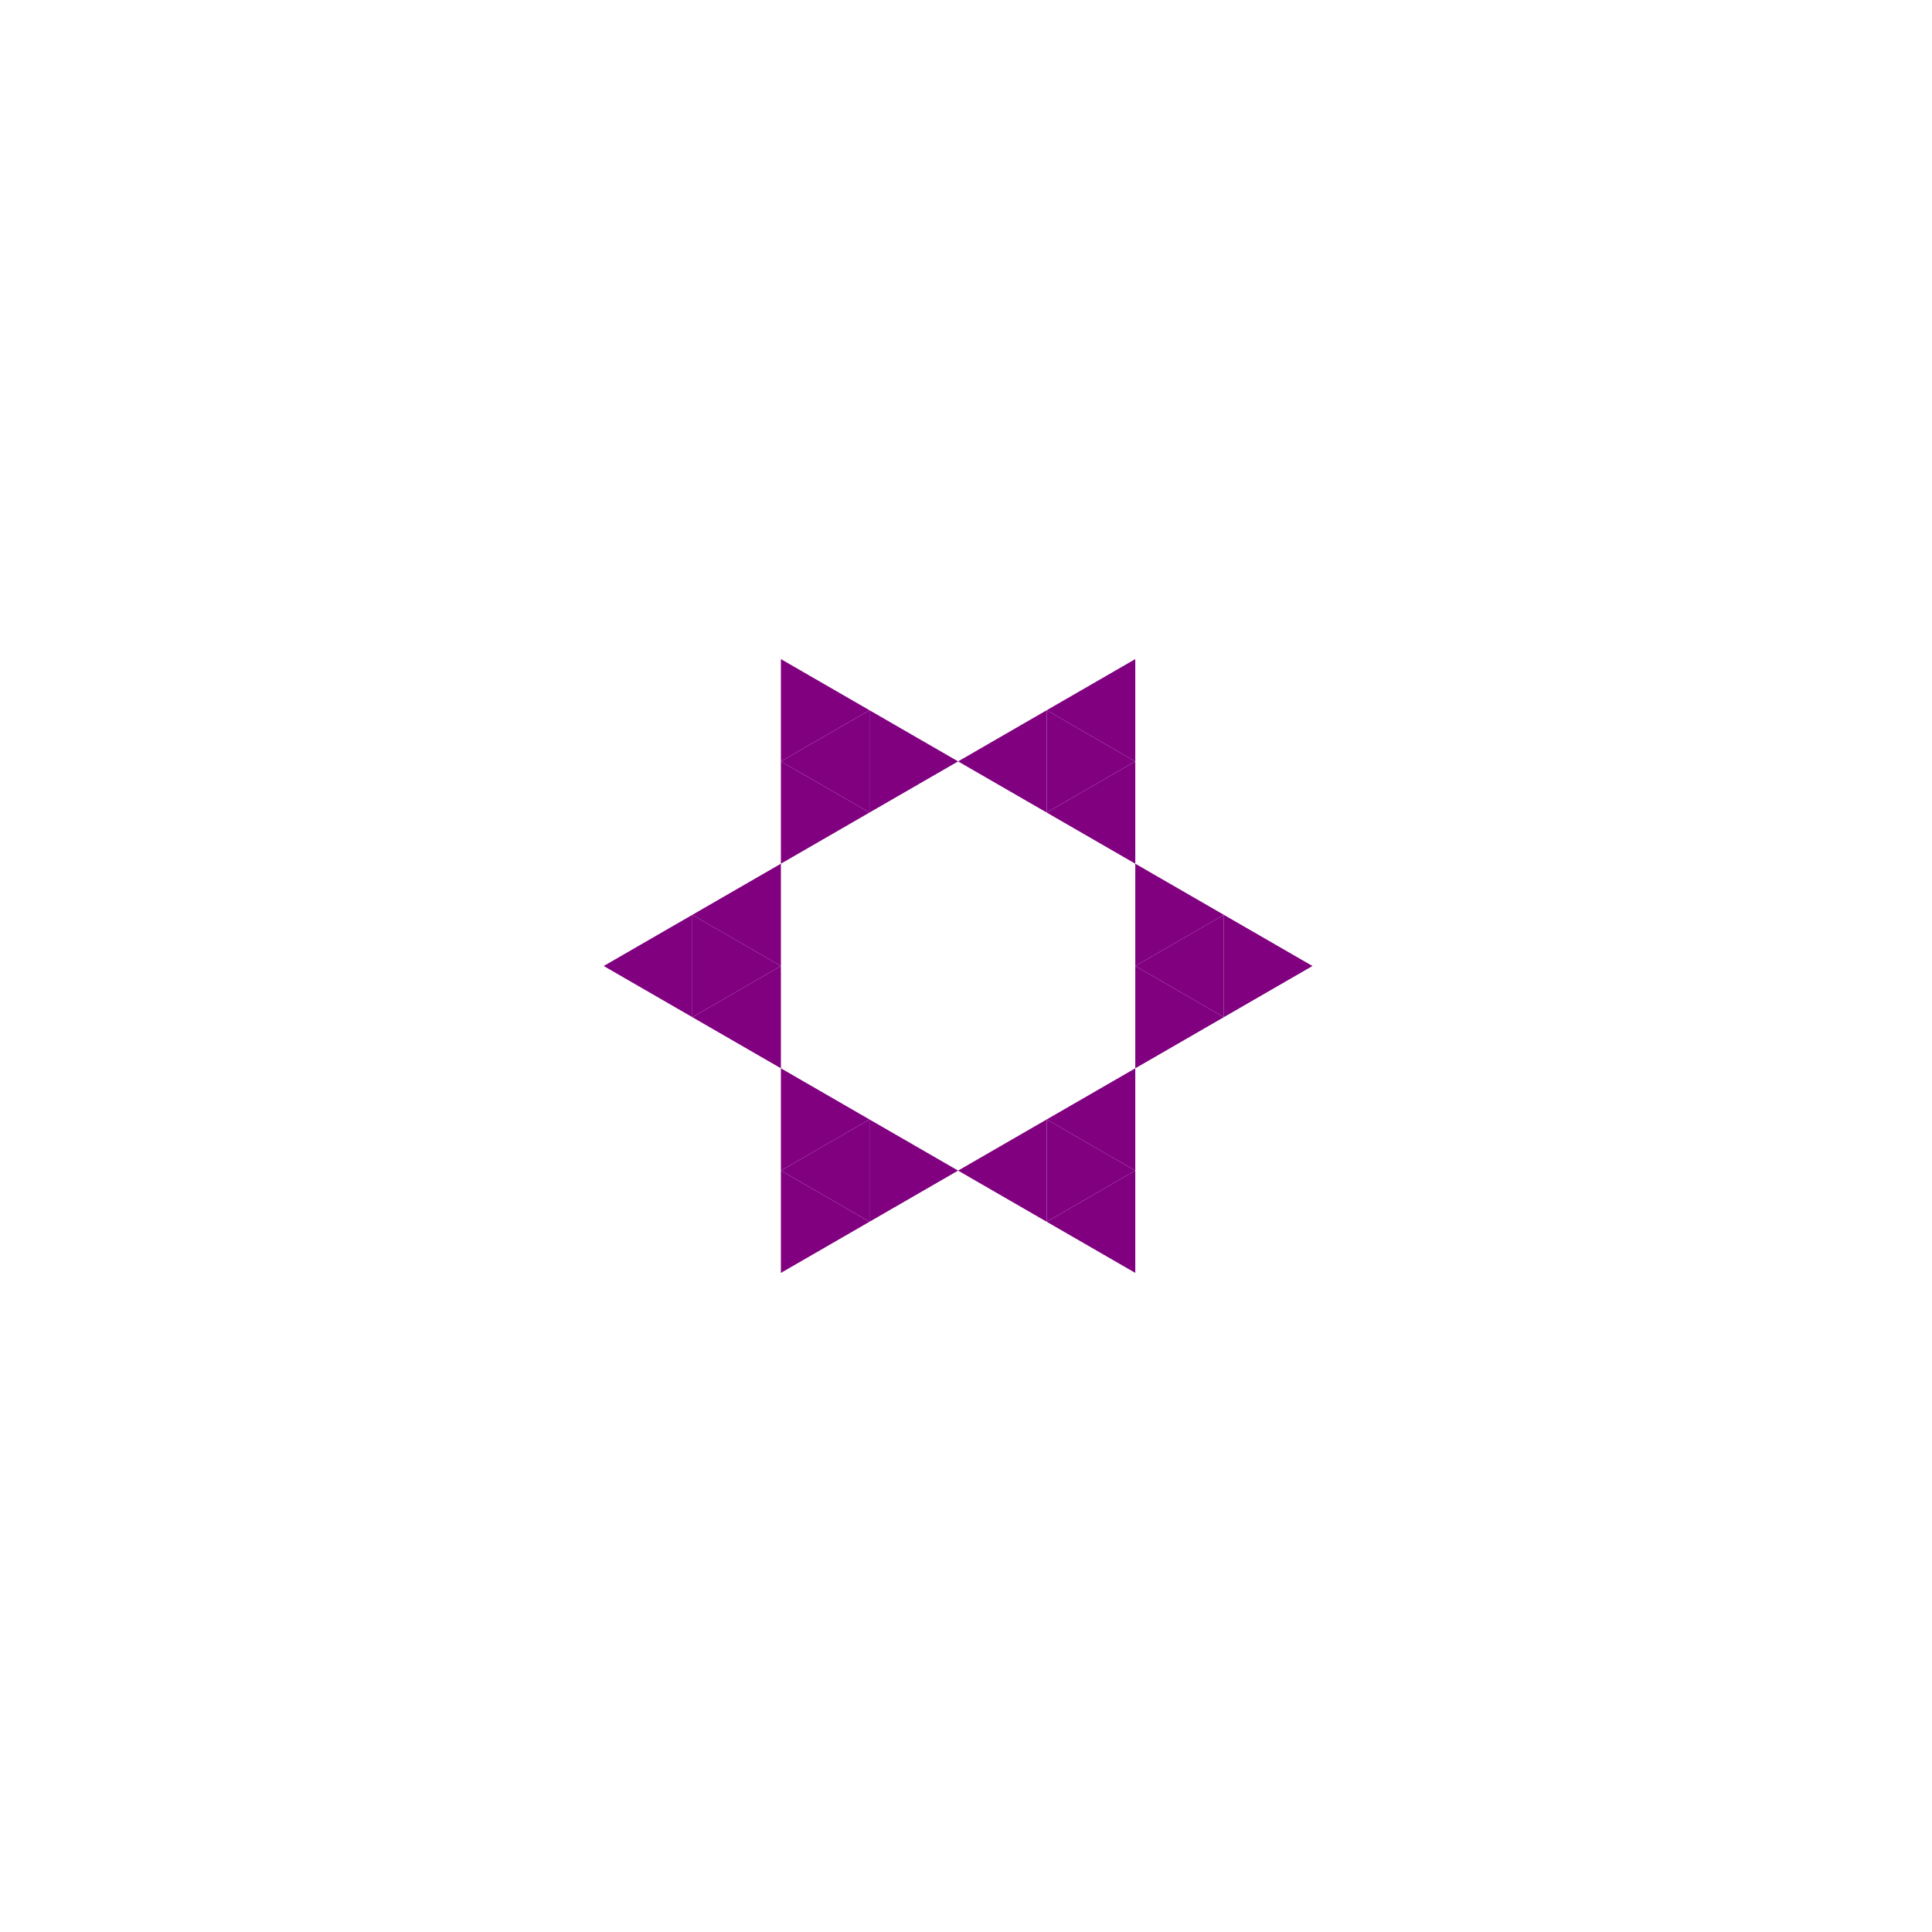 <svg height="360pt" viewBox="0 0 360 360" width="360pt" xmlns="http://www.w3.org/2000/svg"><path d="m0 0h360v360h-360z" fill="#fff"/><g fill="#800080" fill-rule="evenodd"><path d="m211.543 180 16.508-9.531v19.062zm0 0"/><path d="m195.035 151.406 16.508-9.531v19.062zm0 0"/><path d="m178.527 141.875 16.508-9.531v19.062zm0 0"/><path d="m178.527 218.125 16.508-9.531v19.062zm0 0"/><path d="m195.035 208.594 16.508-9.531v19.062zm0 0"/><path d="m195.035 132.344 16.508-9.531v19.062zm0 0"/><path d="m145.508 141.875 16.508-9.531v19.062zm0 0"/><path d="m129 170.469 16.508-9.531v19.062zm0 0"/><path d="m129 189.531 16.508-9.531v19.062zm0 0"/><path d="m145.508 218.125 16.508-9.531v19.062zm0 0"/><path d="m195.035 227.656 16.508-9.531v19.062zm0 0"/><path d="m112.492 180 16.508-9.531v19.062zm0 0"/><path d="m228.051 189.531-16.508-9.531v19.062zm0 0"/><path d="m228.051 170.469-16.508-9.531v19.062zm0 0"/><path d="m244.559 180-16.508-9.531v19.062zm0 0"/><path d="m211.543 141.875-16.508-9.531v19.062zm0 0"/><path d="m178.527 141.875-16.512-9.531v19.062zm0 0"/><path d="m162.016 151.406-16.508-9.531v19.062zm0 0"/><path d="m162.016 208.594-16.508-9.531v19.062zm0 0"/><path d="m178.527 218.125-16.512-9.531v19.062zm0 0"/><path d="m211.543 218.125-16.508-9.531v19.062zm0 0"/><path d="m162.016 132.344-16.508-9.531v19.062zm0 0"/><path d="m145.508 180-16.508-9.531v19.062zm0 0"/><path d="m162.016 227.656-16.508-9.531v19.062zm0 0"/></g></svg>